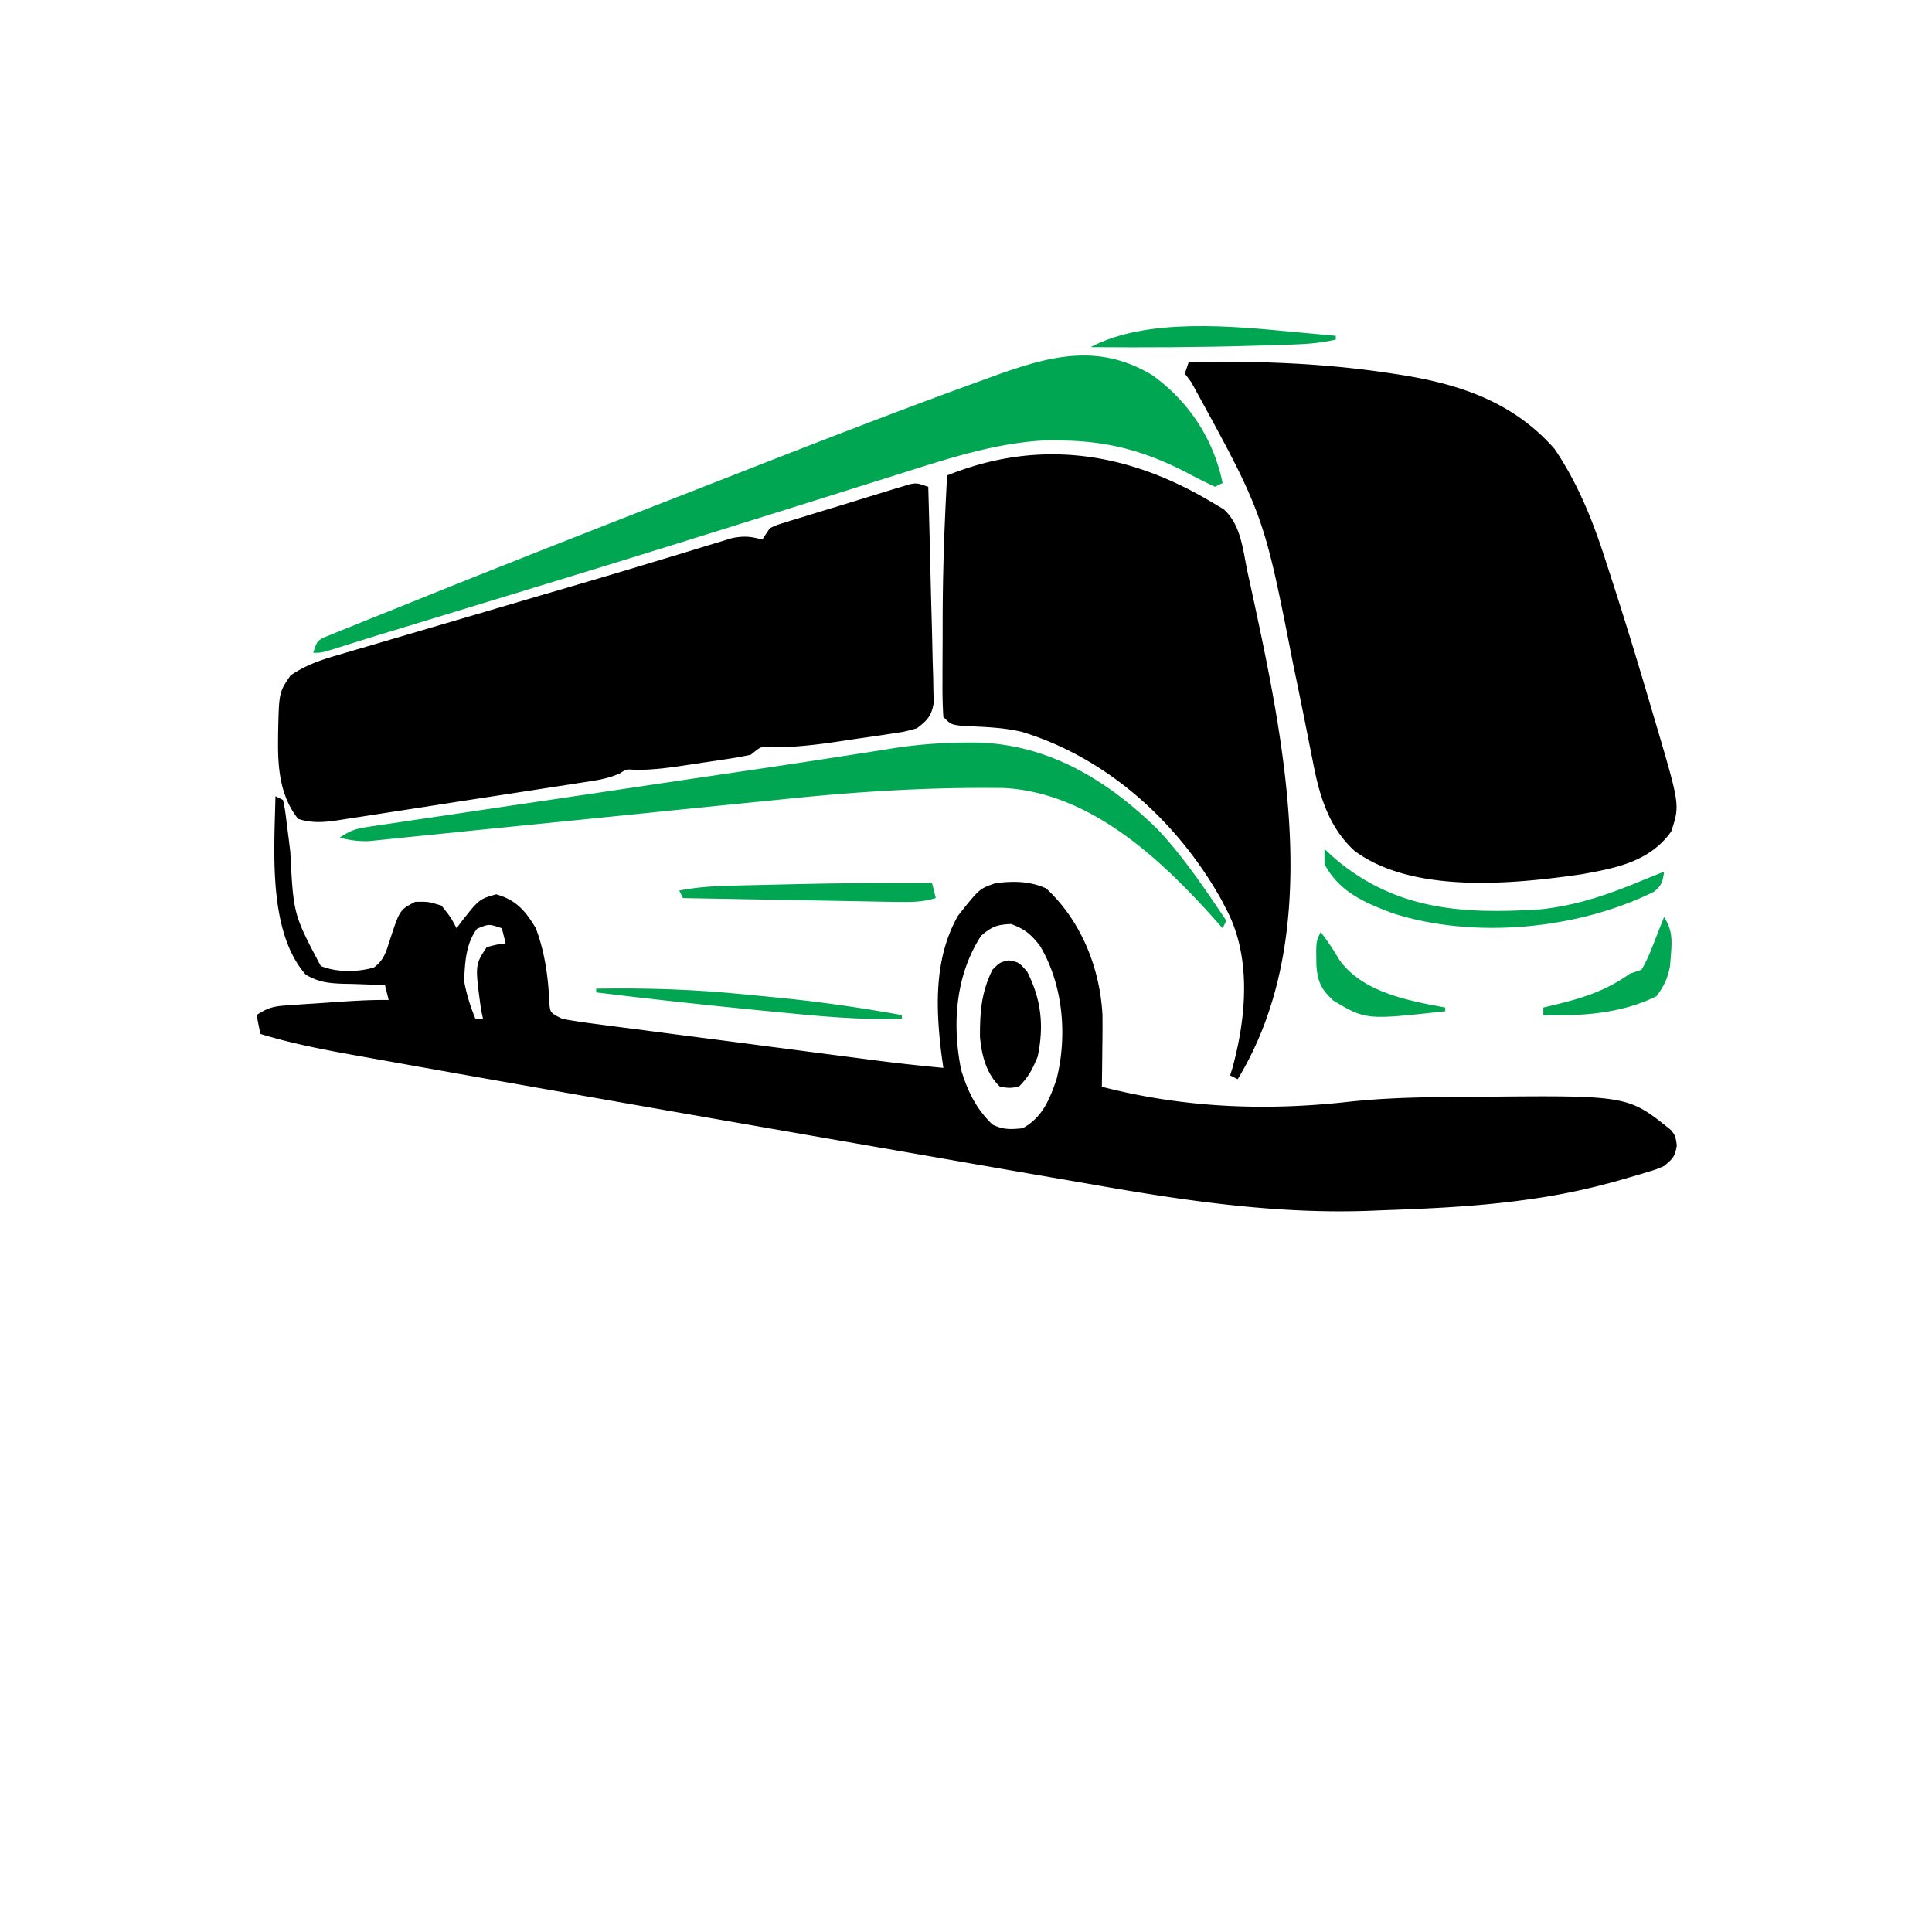 <svg xmlns="http://www.w3.org/2000/svg" viewBox="0 0 512 512"><path d="M315 96c18.235-.402 35.96.219 54 3l2.748.422c15.595 2.523 29.497 7.33 40.252 19.578 6.442 9.562 10.345 19.585 13.813 30.5l1.514 4.658c3.803 11.766 7.376 23.603 10.86 35.467l.723 2.435c6.294 21.328 6.294 21.328 3.965 28.315-5.702 7.983-14.571 9.677-23.766 11.32-18.036 2.611-44.67 5.248-60.136-6.195-6.956-6.352-9.375-14.85-11.086-23.871l-.53-2.641c-.373-1.852-.74-3.705-1.104-5.559a1590.39 1590.39 0 0 0-2.956-14.534l-.596-2.884c-7.816-39.76-7.816-39.76-26.998-74.722L314 99l1-3ZM73 211l2 1c.547 2.585.547 2.585.965 6.02l.486 3.79.487 4.002c.824 16.475.824 16.475 8.062 30.188 4.242 1.728 9.737 1.659 14.094.39 2.852-2.08 3.314-4.519 4.406-7.827 2.453-7.417 2.453-7.417 6.5-9.563 3.5-.063 3.5-.063 7 1 2.438 3.063 2.438 3.063 4 6l1.285-1.75c4.71-5.963 4.71-5.963 9.215-7.25 5.262 1.503 7.739 4.35 10.5 9 2.434 6.486 3.326 13.145 3.594 20.04.25 2.363.25 2.363 3.406 3.96 2.855.525 5.66.952 8.535 1.313l2.643.35c2.889.382 5.78.752 8.67 1.122l6.036.792c5.307.695 10.615 1.38 15.923 2.065 4.312.557 8.622 1.121 12.932 1.686 5.161.675 10.322 1.348 15.484 2.02l2.959.385c2.792.363 5.584.724 8.377 1.084.81.105 1.62.21 2.455.32 5.653.725 11.313 1.321 16.986 1.863l-.484-3.414c-1.558-12.557-2.012-25.644 4.359-36.899 5.704-7.213 5.704-7.213 10.125-8.687 4.802-.504 8.796-.533 13.25 1.438 9.23 8.6 14.22 20.954 14.908 33.432.037 2.92.018 5.834-.033 8.755l-.027 3.043A973.65 973.65 0 0 1 292 288c21.542 5.554 43.128 6.465 65.25 4 9.756-1.067 19.485-1.254 29.29-1.3 1.73-.008 3.46-.021 5.19-.04 39.686-.393 39.686-.393 51.09 8.809C444 301 444 301 444.375 303.5c-.45 2.995-1.087 3.6-3.375 5.5-1.907.844-1.907.844-4.07 1.5l-2.44.745-2.615.755-2.719.794A175.109 175.109 0 0 1 404 318l-2.214.296c-11.183 1.421-22.43 1.974-33.69 2.374-1.433.052-2.867.107-4.3.168-24.701 1.015-48.908-2.487-73.162-6.745-4.022-.703-8.047-1.391-12.071-2.082a9598.106 9598.106 0 0 1-24.96-4.334c-8.066-1.41-16.133-2.814-24.2-4.216C194.261 297.35 159.122 291.226 124 285l-3.326-.59a7502.432 7502.432 0 0 1-18.754-3.347c-1.869-.335-3.737-.67-5.606-1.001C87.09 278.42 77.975 276.747 69 274l-1-5c3.393-2.262 5.015-2.362 9.023-2.633l3.594-.254 3.758-.238 3.734-.262c4.972-.34 9.906-.667 14.891-.613l-1-4-3.762-.078c-1.642-.056-3.284-.114-4.925-.172l-2.475-.043c-3.903-.158-6.34-.423-9.783-2.387C70.949 246.908 72.707 225.36 73 211Zm53.418 35.133c-2.98 3.924-3.21 9.07-3.418 13.867.637 3.506 1.646 6.709 3 10h2l-.5-2.375c-1.643-11.91-1.643-11.91 1.5-16.625 2.625-.688 2.625-.688 5-1l-1-4c-3.443-1.173-3.443-1.173-6.582.133ZM260 248c-6.816 10.495-7.72 23.525-5.277 35.563 1.792 5.805 3.914 10.188 8.277 14.437 2.853 1.427 4.835 1.31 8 1 5.252-2.876 7.128-7.557 9-13 2.904-11.557 1.76-25.03-4.39-35.328-2.354-3.047-4.026-4.458-7.673-5.797-3.71.158-5.12.679-7.937 3.125Zm-152 21 1 2Z"/><path d="M246 129c.223 7.753.425 15.507.598 23.262.082 3.6.17 7.201.277 10.801.102 3.476.184 6.95.252 10.427.044 1.97.109 3.94.174 5.909l.061 3.64.081 3.202c-.561 3.496-1.673 4.62-4.443 6.759-3.28.913-3.28.913-7.145 1.484l-2.084.32c-1.453.219-2.906.43-4.36.634-2.208.31-4.412.643-6.616.98-6.306.939-12.402 1.703-18.795 1.582-2.324-.185-2.324-.185-5 2-1.92.43-3.86.777-5.805 1.07l-3.457.528-3.613.527-3.59.55c-4.888.734-9.584 1.436-14.535 1.325-2.024-.161-2.024-.161-3.654.916-3.188 1.473-6.438 1.91-9.88 2.428-.754.12-1.508.238-2.284.36-2.485.391-4.972.772-7.46 1.151l-5.193.806c-3.626.562-7.253 1.119-10.881 1.672-4.647.709-9.291 1.432-13.935 2.159-3.574.558-7.149 1.107-10.724 1.655-1.713.263-3.425.529-5.137.798-2.395.374-4.791.738-7.188 1.099l-2.136.341c-3.749.551-6.896.798-10.528-.385-4.671-5.882-5.369-13.128-5.313-20.375l.015-2.26c.232-10.908.232-10.908 3.298-15.365 3.9-2.695 7.954-4.084 12.464-5.385l2.23-.662c2.438-.721 4.878-1.433 7.318-2.144l5.182-1.53c4.57-1.349 9.143-2.689 13.716-4.028 4.52-1.324 9.036-2.656 13.553-3.987 5.325-1.57 10.65-3.137 15.98-4.695 7.725-2.26 15.448-4.526 23.15-6.865 3.167-.96 6.336-1.915 9.505-2.868 1.474-.446 2.946-.896 4.417-1.35a762.77 762.77 0 0 1 6.047-1.833l3.42-1.046c3.093-.622 5.013-.471 8.018.393l2-3c1.7-.823 1.7-.823 3.76-1.458l2.336-.737 2.525-.758 2.593-.802c1.81-.556 3.622-1.107 5.435-1.653 2.778-.839 5.55-1.698 8.322-2.56 1.758-.538 3.516-1.075 5.275-1.61l2.52-.783c.773-.23 1.547-.46 2.345-.699l2.061-.625C243 128 243 128 246 129ZM321 133l3.246 1.918c4.605 4.068 5.125 10.73 6.317 16.457.292 1.335.585 2.67.88 4.006C340.408 196.819 351.326 247.584 328 286l-2-1 .656-2.14c3.637-13.403 5.026-29.245-1.656-41.86l-1.285-2.492C312.222 217.955 293.618 200.968 271 194c-5.238-1.293-10.548-1.357-15.918-1.621C252 192 252 192 250 190a122.72 122.72 0 0 1-.23-8.863v-2.733c.004-1.924.012-3.849.024-5.773.018-2.866.02-5.732.02-8.598.026-12.701.477-25.352 1.186-38.033 24.314-9.816 47.745-6.258 70 7Z"/><path fill="#00A651" d="M305.266 99.355c9.694 6.901 16.3 16.873 18.734 28.645l-2 1a144.86 144.86 0 0 1-7.5-3.75c-10.805-5.588-20.656-8.35-32.938-8.5l-3.746-.078c-13.339.519-26.262 4.748-38.878 8.754a5623.51 5623.51 0 0 1-5.197 1.624 4322.542 4322.542 0 0 0-11.025 3.461 6919.965 6919.965 0 0 1-17.346 5.44l-2.944.92-5.917 1.849c-2.978.931-5.957 1.863-8.935 2.796-18.602 5.82-37.236 11.535-55.88 17.215l-6.906 2.105c-11.236 3.426-11.236 3.426-16.56 5.046l-3.523 1.073-3.353 1.019c-2.348.718-4.692 1.445-7.035 2.178l-3.565 1.114-3.204 1.009C85 173 85 173 83 173c1-3 1-3 2.604-3.972l2.119-.855 2.432-1 2.693-1.068 2.827-1.15c3.125-1.267 6.256-2.517 9.388-3.768 2.21-.89 4.42-1.783 6.63-2.675 24.564-9.896 49.22-19.559 73.893-29.18a9266.9 9266.9 0 0 0 10.08-3.941c20.874-8.174 41.762-16.3 62.834-23.954l2.245-.82c15.598-5.684 29.266-10.388 44.52-1.262ZM255.871 196.782l2.082-.018c19.512.15 35.512 9.897 49.047 23.236 6.831 7.351 12.412 15.691 18 24l-1 2-2.168-2.457c-14.349-16.043-32.86-33.373-55.61-34.706-19.914-.284-39.382.957-59.177 3.023-3.939.407-7.88.796-11.82 1.186-7.414.738-14.826 1.489-22.238 2.246-13.33 1.362-26.662 2.706-39.996 4.036-4.666.466-9.33.94-13.995 1.42-2.886.297-5.771.587-8.657.875-1.971.2-3.942.406-5.912.613l-3.56.353-3.087.315c-2.778.096-5.09-.241-7.78-.904 2.979-1.986 4.265-2.382 7.688-2.89l2.923-.446 3.206-.464 3.382-.509c3.715-.556 7.432-1.102 11.149-1.648l7.814-1.166c6.191-.925 12.384-1.841 18.578-2.755 7.588-1.12 15.175-2.251 22.762-3.382 7.974-1.188 15.95-2.373 23.926-3.548 10.816-1.593 21.63-3.188 32.43-4.881l6.884-1.062c1.944-.304 3.887-.621 5.83-.94a130.845 130.845 0 0 1 19.3-1.527Z"/><path d="M267.375 254.5c2.625.5 2.625.5 4.813 2.938 3.772 7.415 4.529 14.408 2.812 22.562-1.376 3.35-2.457 5.457-5 8-2.438.375-2.438.375-5 0-3.627-3.492-4.833-8.248-5.3-13.148-.025-6.685.34-11.817 3.3-17.852 2-2 2-2 4.375-2.5Z"/><path fill="#00A651" d="m351 225 2.875 2.625C369.937 241.192 387.766 242.303 408 241c9.89-.961 18.896-4.158 28-8 1.666-.67 3.332-1.337 5-2-.347 2.597-.62 3.703-2.723 5.344-20.244 10.004-47.71 12.6-69.277 5.656-7.486-2.857-14.071-5.611-18-13v-4ZM247 234l1 4c-3.473 1.075-6.615 1.087-10.237 1.022l-3.822-.061-4.113-.082-4.22-.072c-3.696-.062-7.391-.131-11.087-.202-3.774-.07-7.548-.135-11.322-.2-7.4-.13-14.8-.265-22.199-.405l-1-2c4.98-.977 9.798-1.211 14.852-1.316l2.588-.063c1.81-.044 3.62-.085 5.431-.124 2.697-.058 5.393-.124 8.09-.19 12.015-.285 24.021-.358 36.039-.307ZM441 243c2.146 3.455 2.161 5.93 1.813 9.938l-.231 3.09c-.643 3.282-1.588 5.297-3.582 7.972-9.158 4.58-19.895 5.343-30 5v-2l3-.7c7.552-1.837 13.586-3.736 20-8.3l3-1c1.76-2.893 2.884-6.105 4.125-9.25l1.07-2.703L441 243ZM350 247c1.835 2.414 3.42 4.732 4.938 7.375C361.13 262.99 373.19 265.196 383 267v1c-21.02 2.3-21.02 2.3-29.625-2.813-3.24-2.983-4.237-5.042-4.52-9.437-.11-6.24-.11-6.24 1.145-8.75ZM158 262c13.284-.22 26.321.2 39.54 1.544 2.657.27 5.315.521 7.974.77C216.77 265.401 227.872 266.99 239 269v1c-11.165.333-22.093-.702-33.188-1.813l-5.597-.545c-14.09-1.384-28.162-2.91-42.215-4.642v-1ZM343.188 88l3.173.29c2.547.232 5.093.469 7.639.71v1c-3.864.886-7.544 1.189-11.504 1.316l-3.896.128c-1.388.04-2.775.08-4.163.118l-2.12.065c-14.441.434-28.87.484-43.317.373 15.012-7.903 37.759-5.56 54.188-4Z"/></svg>